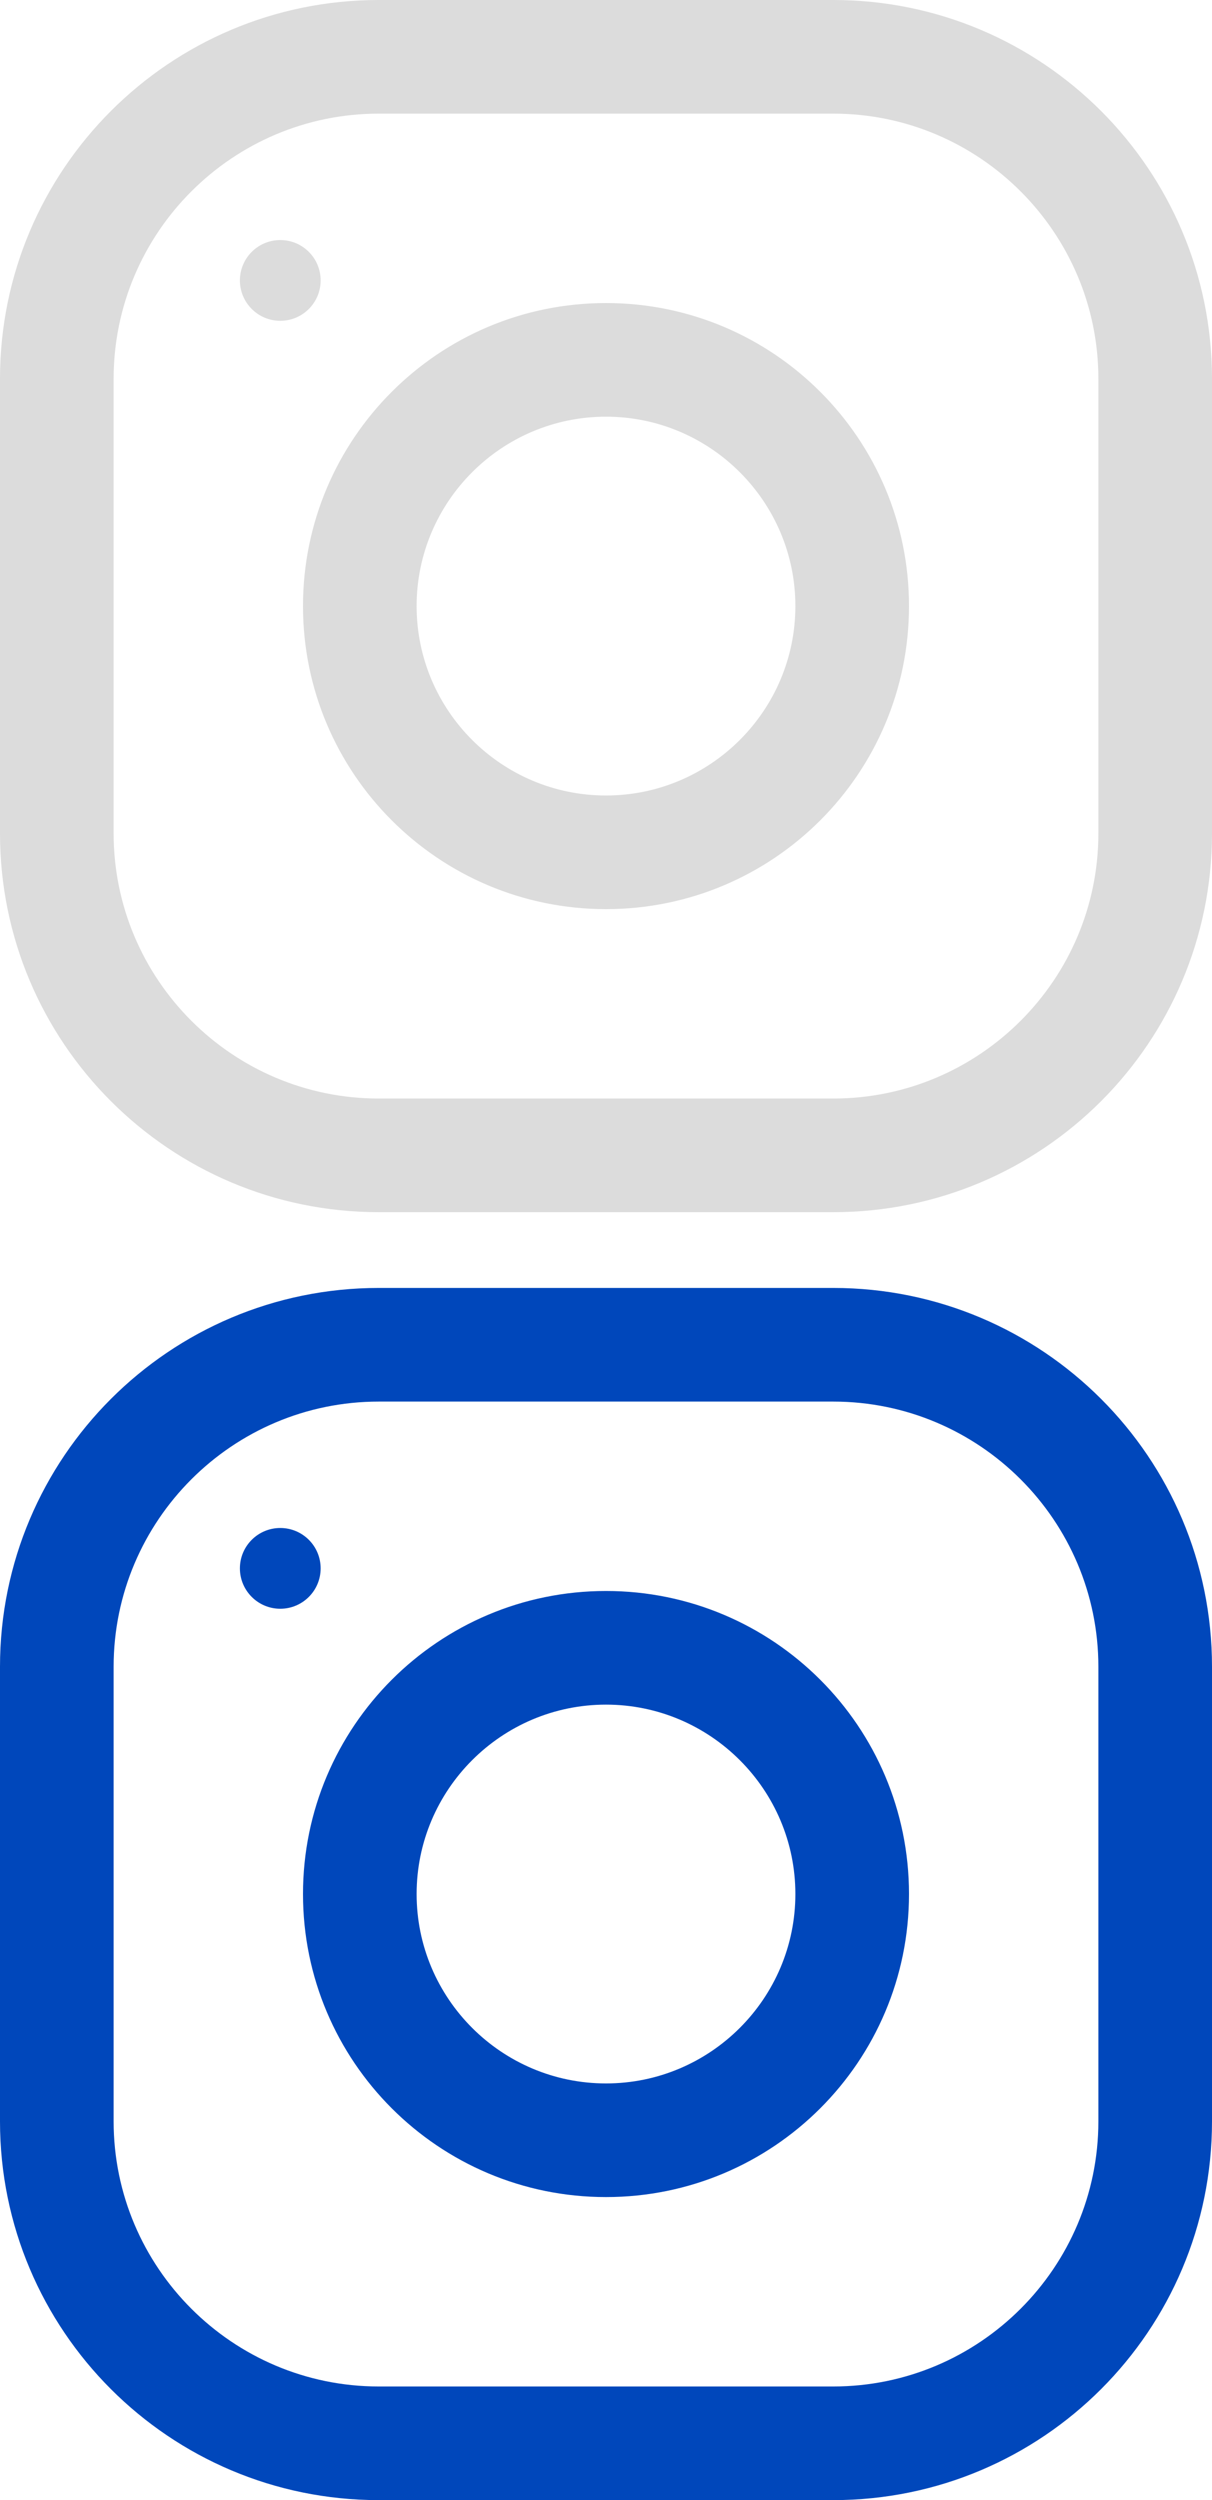 <svg width="32" height="66" viewBox="0 0 32 66" fill="none" xmlns="http://www.w3.org/2000/svg">
<g clip-path="url(#clip0_7_604)">
<path fill-rule="evenodd" clip-rule="evenodd" d="M-9.61651e-07 44L-4.37114e-07 56C-1.95739e-07 61.522 4.478 66 10 66L22 66C27.522 66 32 61.522 32 56L32 44C32 38.478 27.522 34 22 34L10 34C4.478 34 -1.20302e-06 38.478 -9.61651e-07 44ZM22 37C25.86 37 29 40.14 29 44L29 56C29 59.86 25.86 63 22 63L10 63C6.14 63 3 59.86 3 56L3 44C3 40.14 6.14 37 10 37L22 37ZM8 50C8 54.418 11.582 58 16 58C20.418 58 24 54.418 24 50C24 45.582 20.418 42 16 42C11.582 42 8 45.582 8 50ZM21 50C21 52.756 18.756 55 16 55C13.242 55 11 52.756 11 50C11 47.244 13.242 45 16 45C18.756 45 21 47.244 21 50ZM7.4 40.337C7.989 40.337 8.466 40.814 8.466 41.403C8.466 41.991 7.989 42.469 7.4 42.469C6.812 42.469 6.334 41.991 6.334 41.403C6.334 40.814 6.812 40.337 7.4 40.337Z" fill="#0047BB"/>
</g>
<g clip-path="url(#clip1_7_604)">
<path fill-rule="evenodd" clip-rule="evenodd" d="M-9.61651e-07 10L-4.37114e-07 22C-1.95739e-07 27.522 4.478 32 10 32L22 32C27.522 32 32 27.522 32 22L32 10C32 4.478 27.522 -1.20302e-06 22 -9.61651e-07L10 -4.37114e-07C4.478 -1.9574e-07 -1.20302e-06 4.478 -9.61651e-07 10ZM22 3C25.86 3 29 6.14 29 10L29 22C29 25.86 25.86 29 22 29L10 29C6.14 29 3 25.86 3 22L3 10C3 6.14 6.14 3 10 3L22 3ZM8 16C8 20.418 11.582 24 16 24C20.418 24 24 20.418 24 16C24 11.582 20.418 8 16 8C11.582 8 8 11.582 8 16ZM21 16C21 18.756 18.756 21 16 21C13.242 21 11 18.756 11 16C11 13.244 13.242 11 16 11C18.756 11 21 13.244 21 16ZM7.4 6.337C7.989 6.337 8.466 6.814 8.466 7.403C8.466 7.991 7.989 8.469 7.4 8.469C6.812 8.469 6.334 7.991 6.334 7.403C6.334 6.814 6.812 6.337 7.4 6.337Z" fill="#DCDCDC"/>
</g>
<defs>
<clipPath id="clip0_7_604">
<rect width="32" height="32" fill="white" transform="translate(0 66) rotate(-90)"/>
</clipPath>
<clipPath id="clip1_7_604">
<rect width="32" height="32" fill="white" transform="translate(0 32) rotate(-90)"/>
</clipPath>
</defs>
</svg>
